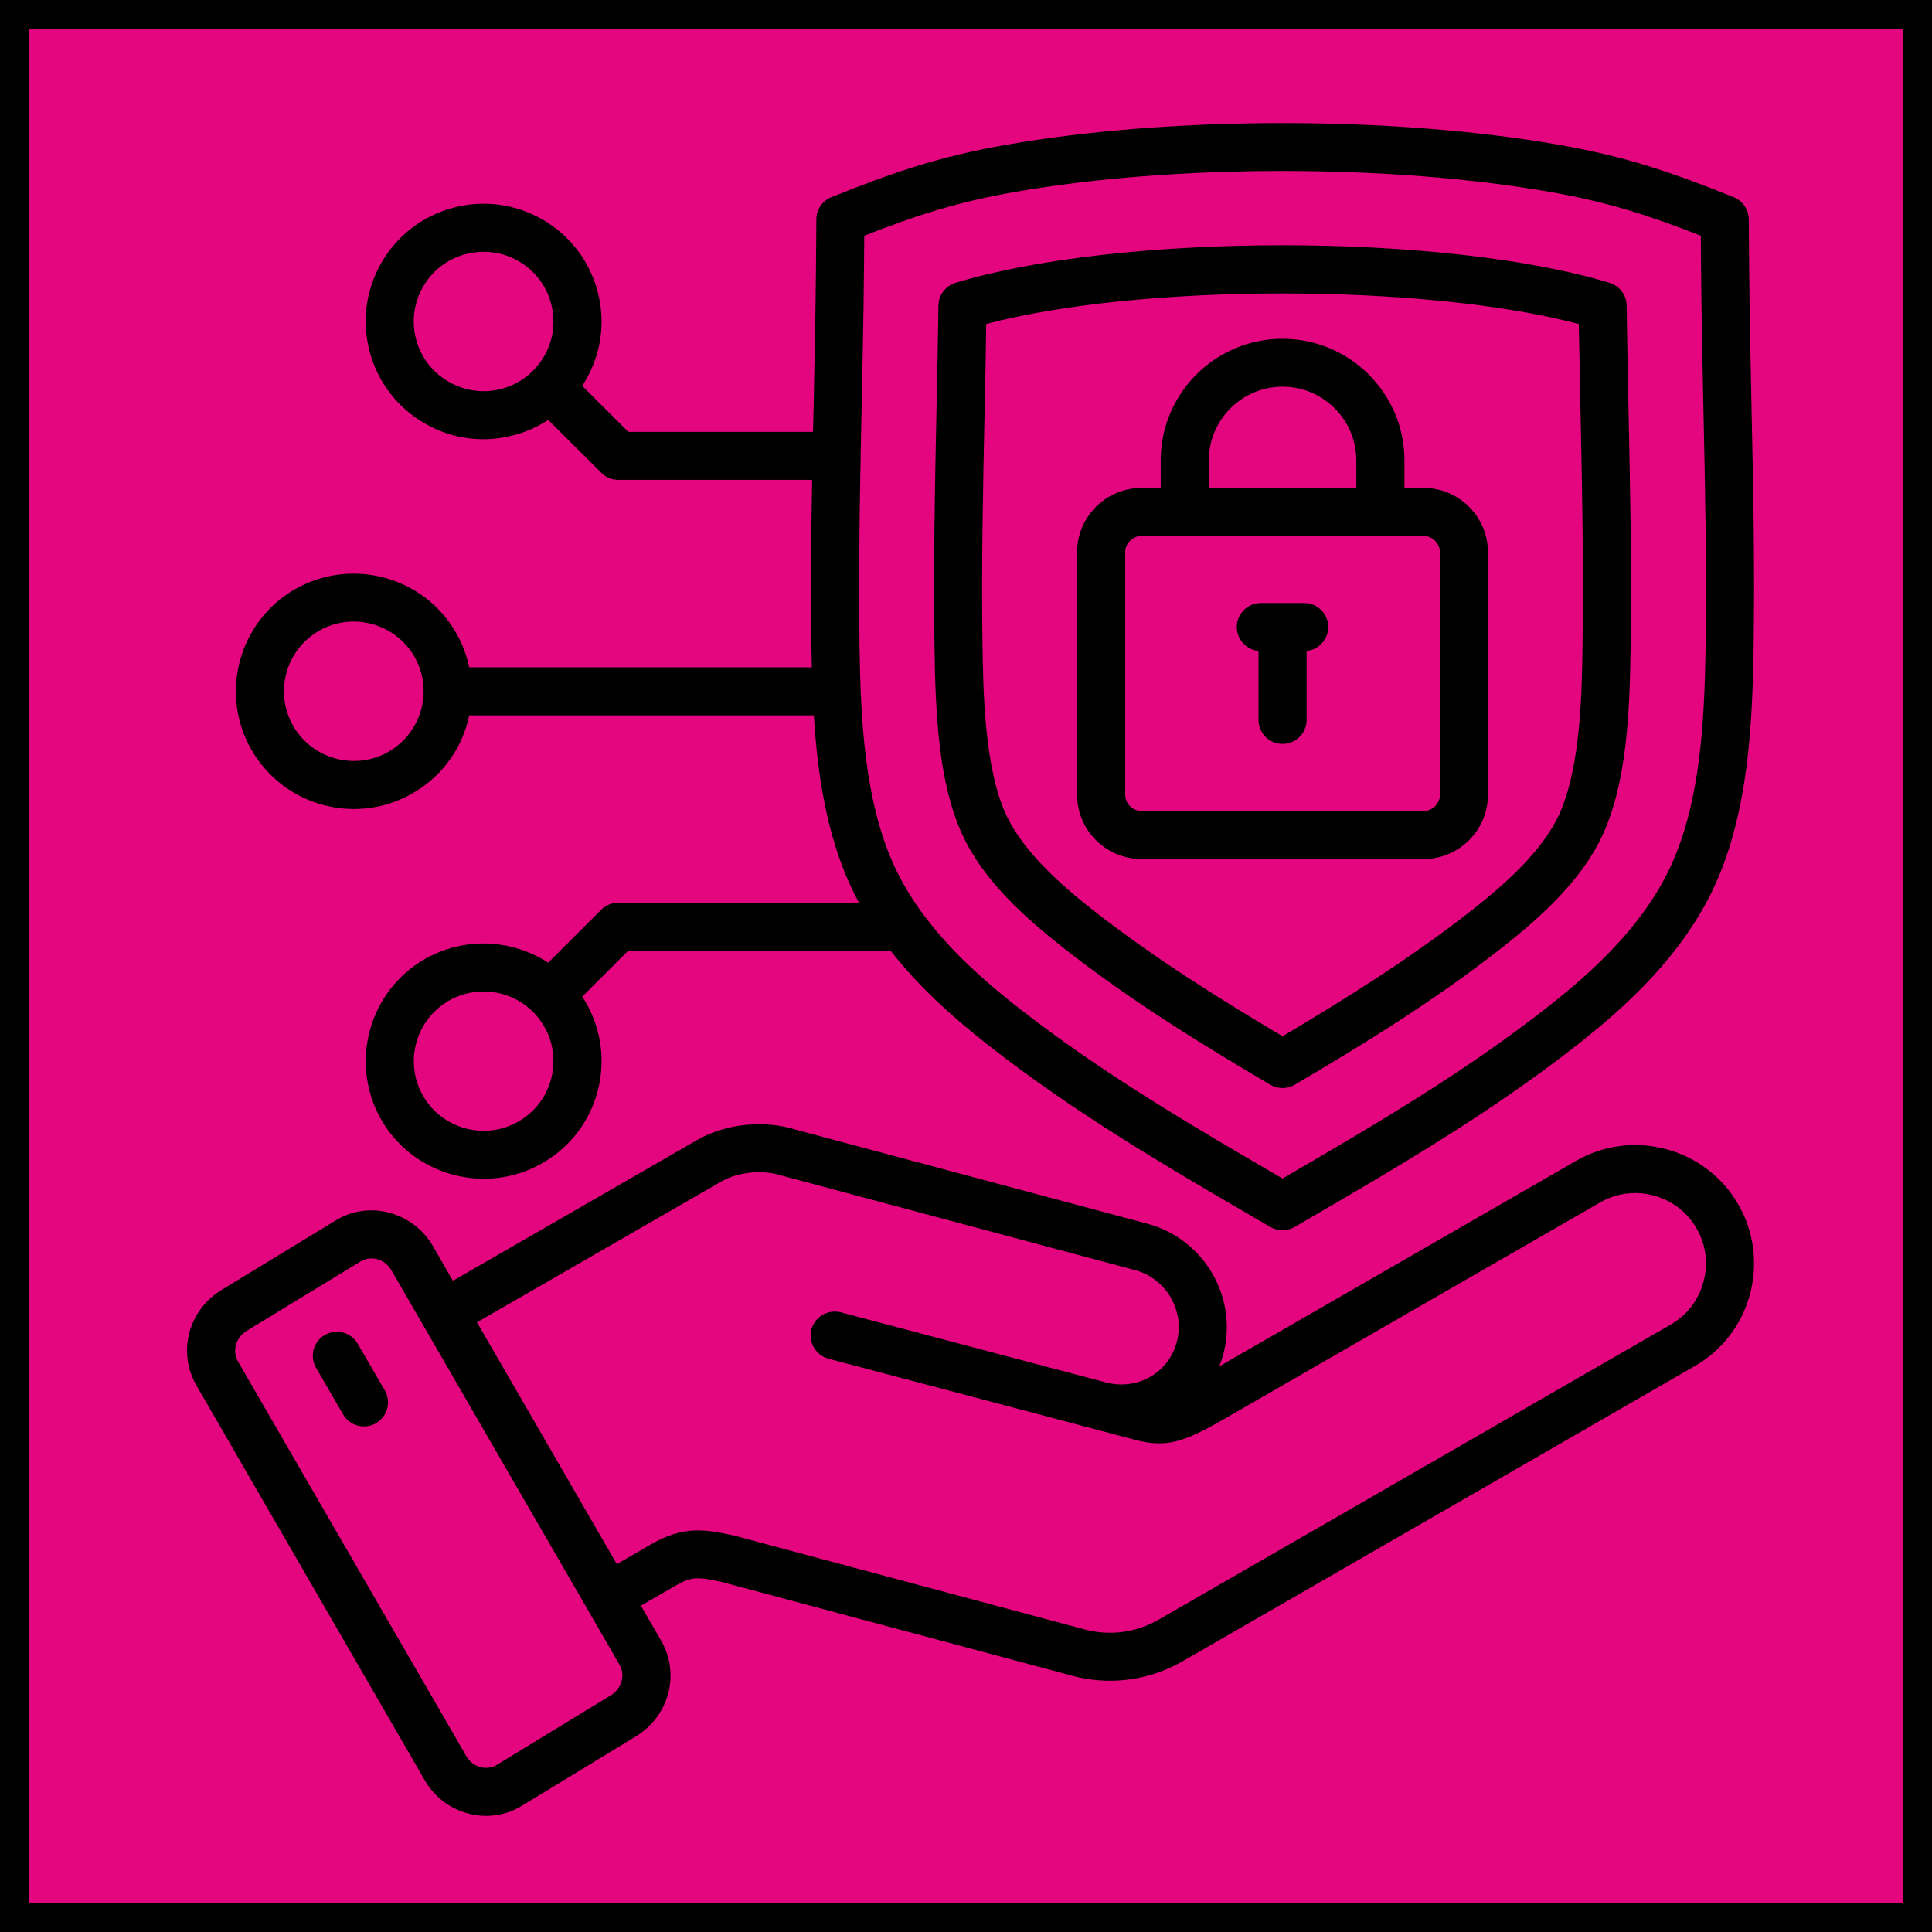 <svg xmlns="http://www.w3.org/2000/svg" xmlns:xlink="http://www.w3.org/1999/xlink" width="100" zoomAndPan="magnify" viewBox="0 0 75 75" height="100" preserveAspectRatio="xMidYMid meet" version="1.0"><defs><clipPath id="0bb141d5da"><path d="M 7 4.496 L 68.305 4.496 L 68.305 70.496 L 7 70.496 Z M 7 4.496 " clip-rule="nonzero"/></clipPath></defs><rect x="-7.5" width="90" fill="#ffffff" y="-7.5" height="90" fill-opacity="1"/><rect x="-7.5" width="90" fill="#e4067e" y="-7.5" height="90" fill-opacity="1"/><path stroke-linecap="butt" transform="matrix(0, 0.75, -0.75, 0, 1.125, -0)" fill="none" stroke-linejoin="miter" d="M 0 1.5 L 100 1.5 " stroke="#000000" stroke-width="3" stroke-opacity="1" stroke-miterlimit="4"/><path stroke-linecap="butt" transform="matrix(0.75, 0, 0, 0.75, 0, -1.125)" fill="none" stroke-linejoin="miter" d="M -0 1.5 L 100 1.5 " stroke="#000000" stroke-width="3" stroke-opacity="1" stroke-miterlimit="4"/><path stroke-linecap="butt" transform="matrix(0, 0.75, -0.75, 0, 76.125, -0)" fill="none" stroke-linejoin="miter" d="M 0 1.5 L 100 1.5 " stroke="#000000" stroke-width="3" stroke-opacity="1" stroke-miterlimit="4"/><path stroke-linecap="butt" transform="matrix(-0.75, 0, 0, -0.75, 75, 76.125)" fill="none" stroke-linejoin="miter" d="M -0 1.5 L 100 1.5 " stroke="#000000" stroke-width="3" stroke-opacity="1" stroke-miterlimit="4"/><g clip-path="url(#0bb141d5da)"><path fill="#000000" d="M 64.676 44.609 C 63.484 44.293 62.242 44.453 61.18 45.066 L 47.332 53.043 C 47.391 52.898 47.441 52.746 47.484 52.59 C 48.074 50.379 46.754 48.098 44.539 47.504 L 30.898 43.855 C 29.672 43.465 28.172 43.617 27.066 44.254 L 17.582 49.719 L 16.797 48.359 C 16.43 47.727 15.812 47.258 15.094 47.074 C 14.387 46.891 13.656 46.996 13.043 47.371 L 8.609 50.07 C 7.309 50.859 6.879 52.496 7.629 53.789 L 16.492 69.113 C 16.859 69.754 17.48 70.223 18.199 70.406 C 18.422 70.465 18.652 70.492 18.875 70.492 C 19.359 70.492 19.832 70.363 20.25 70.105 L 24.684 67.406 C 25.98 66.613 26.41 64.98 25.664 63.688 L 24.879 62.332 L 26.223 61.555 C 26.836 61.199 27.078 61.207 28.012 61.41 L 41.621 65.051 C 42.105 65.184 42.598 65.246 43.09 65.246 C 44.074 65.246 45.047 64.988 45.926 64.48 L 65.785 53.035 C 66.852 52.422 67.613 51.434 67.934 50.242 C 68.25 49.051 68.09 47.809 67.477 46.75 C 66.863 45.691 65.871 44.93 64.676 44.609 Z M 23.707 65.816 L 19.277 68.516 C 19.098 68.625 18.879 68.656 18.66 68.602 C 18.43 68.543 18.227 68.391 18.109 68.184 L 9.242 52.859 C 9.004 52.445 9.152 51.922 9.582 51.66 L 14.012 48.961 C 14.133 48.887 14.273 48.852 14.418 48.852 C 14.488 48.852 14.559 48.859 14.633 48.879 C 14.863 48.938 15.062 49.09 15.184 49.293 L 24.047 64.617 C 24.285 65.027 24.137 65.555 23.707 65.816 Z M 66.129 49.758 C 65.938 50.469 65.488 51.059 64.855 51.422 L 44.992 62.867 C 44.109 63.379 43.082 63.516 42.105 63.254 L 28.477 59.605 C 28.461 59.605 28.449 59.602 28.434 59.598 C 27.32 59.352 26.5 59.246 25.289 59.941 L 23.945 60.719 L 18.516 51.332 L 28 45.867 C 28.652 45.492 29.613 45.395 30.34 45.637 C 30.355 45.641 30.375 45.645 30.391 45.648 L 44.059 49.305 C 45.277 49.629 46.008 50.891 45.68 52.105 C 45.359 53.297 44.168 53.977 42.953 53.672 L 32.645 50.945 C 32.145 50.816 31.633 51.109 31.5 51.609 C 31.371 52.105 31.668 52.613 32.164 52.746 L 42.418 55.457 C 42.426 55.461 42.434 55.461 42.441 55.465 L 44.082 55.898 C 45.289 56.215 45.969 55.98 47.543 55.074 L 62.113 46.68 C 62.746 46.316 63.484 46.219 64.195 46.41 C 64.906 46.602 65.496 47.051 65.859 47.684 C 66.223 48.312 66.32 49.051 66.129 49.758 Z M 14.938 53.977 C 15.195 54.422 15.039 54.992 14.594 55.25 C 14.449 55.336 14.285 55.375 14.129 55.375 C 13.805 55.375 13.492 55.207 13.32 54.91 L 12.27 53.098 C 12.012 52.652 12.164 52.082 12.609 51.824 C 13.059 51.566 13.629 51.719 13.887 52.164 Z M 12.551 31.25 C 12.945 31.355 13.344 31.406 13.742 31.406 C 14.535 31.406 15.316 31.199 16.023 30.793 C 17.082 30.184 17.84 29.199 18.156 28.02 C 18.176 27.938 18.195 27.852 18.215 27.77 L 31.594 27.77 C 31.73 30.02 32.078 32.348 33.02 34.395 C 33.121 34.617 33.23 34.828 33.344 35.043 L 24.004 35.043 C 23.754 35.043 23.52 35.141 23.344 35.312 L 21.281 37.371 C 19.879 36.461 18.027 36.348 16.48 37.238 C 14.301 38.496 13.551 41.297 14.809 43.48 C 15.656 44.941 17.199 45.758 18.781 45.758 C 19.559 45.758 20.344 45.562 21.062 45.148 C 22.121 44.539 22.879 43.555 23.195 42.375 C 23.512 41.195 23.348 39.965 22.738 38.906 C 22.691 38.832 22.648 38.762 22.602 38.688 L 24.391 36.902 L 34.57 36.902 C 35.75 38.414 37.152 39.621 38.367 40.574 C 41.762 43.234 45.305 45.297 49.055 47.48 L 49.316 47.633 C 49.465 47.715 49.625 47.758 49.789 47.758 C 49.949 47.758 50.113 47.715 50.258 47.633 L 50.523 47.477 C 54.273 45.297 57.812 43.234 61.211 40.574 C 63.035 39.141 65.289 37.145 66.559 34.395 C 67.871 31.539 68.027 28.129 68.074 25.156 C 68.125 22.012 68.059 18.828 67.992 15.746 C 67.957 14.004 67.918 12.207 67.902 10.438 L 67.887 8.512 C 67.883 8.137 67.652 7.797 67.305 7.656 C 64.898 6.688 63.105 6.074 60.535 5.625 C 54.105 4.496 45.469 4.496 39.043 5.625 C 36.469 6.074 34.68 6.688 32.273 7.656 C 31.922 7.797 31.691 8.137 31.691 8.512 L 31.676 10.438 C 31.66 12.207 31.621 14.008 31.586 15.75 C 31.578 16.086 31.57 16.426 31.562 16.766 L 24.391 16.766 L 22.602 14.98 C 22.648 14.91 22.691 14.836 22.734 14.762 C 23.348 13.707 23.512 12.48 23.195 11.301 C 22.879 10.121 22.121 9.137 21.062 8.523 C 20.004 7.914 18.77 7.75 17.59 8.066 C 16.406 8.383 15.422 9.137 14.809 10.195 C 13.547 12.379 14.297 15.176 16.484 16.434 C 17.188 16.844 17.973 17.051 18.766 17.051 C 19.164 17.051 19.566 16.996 19.961 16.891 C 20.438 16.766 20.883 16.562 21.281 16.301 L 23.344 18.355 C 23.516 18.531 23.754 18.629 24.004 18.629 L 31.527 18.629 C 31.488 20.793 31.469 22.984 31.5 25.156 C 31.504 25.402 31.508 25.652 31.516 25.906 L 18.215 25.906 C 18.117 25.438 17.945 24.977 17.695 24.551 C 16.438 22.371 13.633 21.621 11.441 22.879 C 9.258 24.141 8.508 26.941 9.77 29.121 C 10.383 30.176 11.371 30.934 12.551 31.25 Z M 21.391 41.895 C 21.203 42.594 20.754 43.176 20.129 43.535 C 18.836 44.281 17.172 43.836 16.426 42.547 C 15.68 41.254 16.125 39.598 17.414 38.852 C 17.844 38.605 18.309 38.488 18.77 38.488 C 19.707 38.488 20.621 38.973 21.121 39.84 C 21.484 40.465 21.578 41.195 21.391 41.895 Z M 19.477 15.094 C 18.777 15.281 18.047 15.184 17.418 14.82 C 16.121 14.078 15.676 12.418 16.426 11.129 C 16.789 10.5 17.371 10.051 18.074 9.867 C 18.305 9.805 18.543 9.773 18.777 9.773 C 19.246 9.773 19.711 9.895 20.129 10.137 C 20.758 10.5 21.207 11.082 21.391 11.781 C 21.578 12.48 21.484 13.207 21.121 13.832 C 20.758 14.457 20.176 14.906 19.477 15.094 Z M 33.539 10.453 L 33.551 9.152 C 35.555 8.363 37.164 7.844 39.363 7.457 C 45.598 6.363 53.977 6.363 60.211 7.457 C 62.414 7.844 64.02 8.363 66.027 9.152 L 66.035 10.453 L 66.035 10.457 C 66.051 12.234 66.09 14.039 66.125 15.785 C 66.191 18.848 66.258 22.02 66.211 25.125 C 66.168 27.91 66.023 31.09 64.863 33.613 C 63.762 36.004 61.715 37.805 60.059 39.109 C 56.824 41.641 53.406 43.645 49.789 45.75 C 46.172 43.645 42.754 41.641 39.52 39.109 C 37.859 37.805 35.816 36.004 34.715 33.617 C 33.555 31.09 33.41 27.91 33.367 25.125 C 33.328 22.676 33.363 20.191 33.41 17.746 C 33.41 17.73 33.414 17.715 33.414 17.699 C 33.414 17.691 33.41 17.684 33.41 17.676 C 33.422 17.043 33.438 16.414 33.449 15.789 C 33.488 14.039 33.523 12.234 33.539 10.453 Z M 12.375 24.492 C 12.801 24.246 13.27 24.129 13.727 24.129 C 14.668 24.129 15.582 24.617 16.082 25.48 C 16.445 26.109 16.539 26.84 16.352 27.535 C 16.164 28.234 15.715 28.816 15.09 29.18 C 13.797 29.926 12.137 29.48 11.387 28.188 C 10.637 26.898 11.086 25.238 12.375 24.492 Z M 37.359 32.402 C 38.195 34.219 39.828 35.656 41.316 36.824 C 43.902 38.852 46.688 40.562 49.312 42.109 C 49.461 42.195 49.625 42.238 49.789 42.238 C 49.953 42.238 50.117 42.195 50.262 42.109 C 52.891 40.562 55.676 38.852 58.262 36.824 C 59.746 35.656 61.383 34.219 62.219 32.402 C 63.148 30.383 63.266 27.68 63.301 25.082 C 63.348 22.016 63.281 18.906 63.219 15.902 C 63.191 14.574 63.164 13.207 63.145 11.859 C 63.141 11.453 62.871 11.102 62.484 10.98 C 56.078 9.035 43.5 9.035 37.094 10.98 C 36.703 11.102 36.438 11.453 36.43 11.859 C 36.414 13.203 36.383 14.574 36.355 15.895 C 36.293 18.902 36.23 22.016 36.277 25.082 C 36.312 27.68 36.426 30.383 37.359 32.402 Z M 38.223 15.934 C 38.246 14.836 38.27 13.703 38.285 12.578 C 44.277 10.996 55.301 10.996 61.289 12.578 C 61.309 13.703 61.332 14.836 61.355 15.938 C 61.418 18.93 61.48 22.02 61.434 25.055 C 61.41 26.828 61.367 29.793 60.523 31.625 C 59.848 33.086 58.344 34.391 57.105 35.359 C 54.762 37.199 52.219 38.785 49.789 40.227 C 47.359 38.785 44.816 37.199 42.469 35.363 C 41.234 34.391 39.73 33.086 39.055 31.625 C 38.211 29.793 38.168 26.828 38.141 25.055 C 38.094 22.02 38.16 18.926 38.223 15.934 Z M 44.316 33.348 L 55.262 33.348 C 56.641 33.348 57.762 32.23 57.762 30.852 L 57.762 21.438 C 57.762 20.062 56.641 18.941 55.262 18.941 L 54.52 18.941 L 54.52 17.871 C 54.52 15.27 52.395 13.152 49.789 13.152 C 47.18 13.152 45.059 15.27 45.059 17.871 L 45.059 18.941 L 44.316 18.941 C 42.934 18.941 41.812 20.062 41.812 21.438 L 41.812 30.852 C 41.812 32.23 42.934 33.348 44.316 33.348 Z M 46.926 17.871 C 46.926 16.297 48.211 15.012 49.789 15.012 C 51.367 15.012 52.652 16.297 52.652 17.871 L 52.652 18.941 L 46.926 18.941 Z M 43.68 21.438 C 43.68 21.094 43.969 20.805 44.316 20.805 L 55.262 20.805 C 55.605 20.805 55.898 21.094 55.898 21.438 L 55.898 30.852 C 55.898 31.195 55.605 31.484 55.262 31.484 L 44.316 31.484 C 43.969 31.484 43.68 31.195 43.68 30.852 Z M 48.012 24.34 C 48.012 23.828 48.43 23.41 48.945 23.41 L 50.629 23.41 C 51.145 23.41 51.562 23.828 51.562 24.34 C 51.562 24.824 51.195 25.223 50.723 25.27 L 50.723 27.949 C 50.723 28.465 50.305 28.879 49.789 28.879 C 49.273 28.879 48.855 28.465 48.855 27.949 L 48.855 25.27 C 48.383 25.223 48.012 24.824 48.012 24.34 Z M 48.012 24.34 " fill-opacity="1" fill-rule="nonzero"/></g></svg>